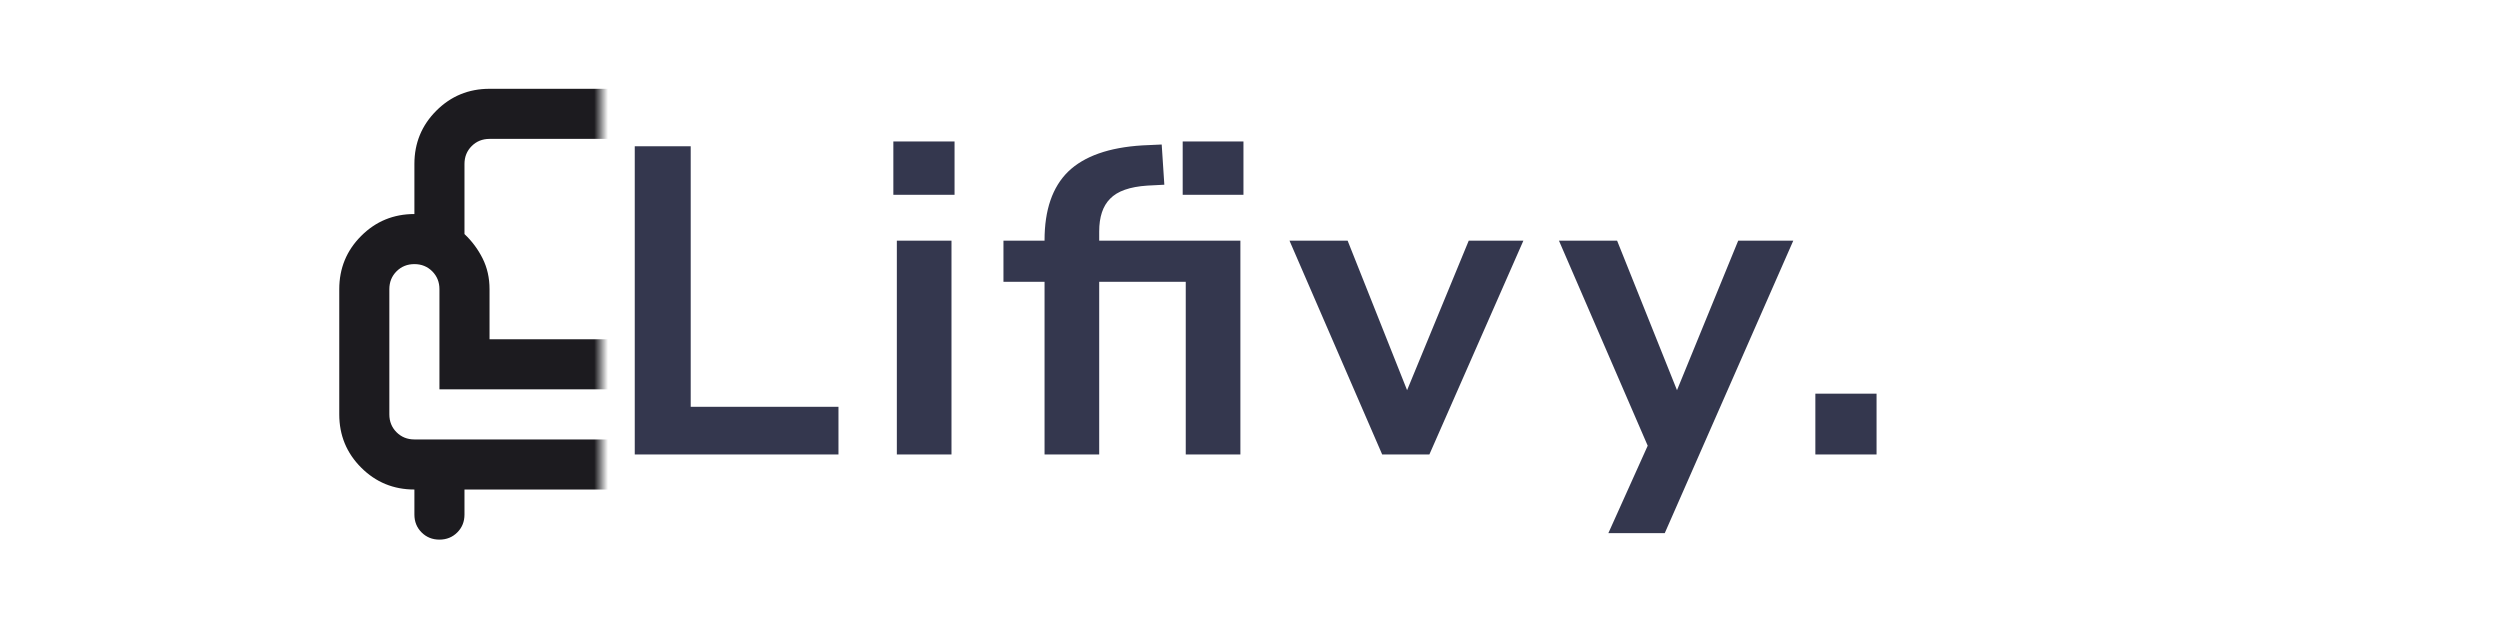 <svg width="183" height="47" viewBox="0 0 183 47" fill="none" xmlns="http://www.w3.org/2000/svg">
<path d="M46.464 33.266V10.706H50.56V29.778H61.376V33.266H46.464ZM65.393 14.258V10.354H69.873V14.258H65.393ZM65.649 33.266V17.618H69.649V33.266H65.649ZM86.573 14.258V10.354H91.021V14.258H86.573ZM76.461 33.266V20.626H73.453V17.618H76.461V17.586C76.461 15.367 77.037 13.692 78.189 12.562C79.362 11.431 81.176 10.791 83.629 10.642L85.037 10.578L85.229 13.522L83.981 13.586C82.701 13.671 81.794 13.991 81.261 14.546C80.728 15.079 80.461 15.879 80.461 16.946V17.618H90.797V33.266H86.797V20.626H80.461V33.266H76.461ZM101.175 33.266L94.391 17.618H98.647L102.999 28.562L107.511 17.618H111.511L104.631 33.266H101.175ZM117.732 39.026L120.612 32.626L114.116 17.618H118.372L122.756 28.562L127.236 17.618H131.268L121.86 39.026H117.732ZM132.884 33.266V28.818H137.364V33.266H132.884Z" fill="#34374E"/>
<mask id="mask0_54_357" style="mask-type:alpha" maskUnits="userSpaceOnUse" x="0" y="1" width="44" height="44">
<rect y="1" width="44" height="44" fill="#D9D9D9"/>
</mask>
<g mask="url(#mask0_54_357)">
<path d="M32.167 39.5C31.647 39.5 31.212 39.324 30.861 38.973C30.509 38.621 30.334 38.186 30.334 37.667V35.833C28.806 35.833 27.507 35.299 26.438 34.229C25.368 33.16 24.834 31.861 24.834 30.333V21.167C24.834 19.639 25.368 18.34 26.438 17.271C27.507 16.201 28.806 15.667 30.334 15.667V12C30.334 10.472 30.868 9.174 31.938 8.104C33.007 7.035 34.306 6.5 35.834 6.5H54.167C55.695 6.5 56.993 7.035 58.063 8.104C59.132 9.174 59.667 10.472 59.667 12V15.667C61.195 15.667 62.493 16.201 63.563 17.271C64.632 18.34 65.167 19.639 65.167 21.167V30.333C65.167 31.861 64.632 33.16 63.563 34.229C62.493 35.299 61.195 35.833 59.667 35.833V37.667C59.667 38.186 59.491 38.621 59.14 38.973C58.788 39.324 58.353 39.5 57.834 39.5C57.314 39.5 56.879 39.324 56.527 38.973C56.176 38.621 56 38.186 56 37.667V35.833H34V37.667C34 38.186 33.825 38.621 33.473 38.973C33.122 39.324 32.686 39.5 32.167 39.5ZM30.334 32.167H59.667C60.186 32.167 60.622 31.991 60.973 31.64C61.325 31.288 61.5 30.853 61.5 30.333V21.167C61.5 20.647 61.325 20.212 60.973 19.86C60.622 19.509 60.186 19.333 59.667 19.333C59.147 19.333 58.712 19.509 58.361 19.86C58.009 20.212 57.834 20.647 57.834 21.167V28.5H32.167V21.167C32.167 20.647 31.991 20.212 31.64 19.86C31.288 19.509 30.853 19.333 30.334 19.333C29.814 19.333 29.379 19.509 29.027 19.86C28.676 20.212 28.5 20.647 28.5 21.167V30.333C28.5 30.853 28.676 31.288 29.027 31.64C29.379 31.991 29.814 32.167 30.334 32.167ZM35.834 24.833H54.167V21.167C54.167 20.342 54.335 19.593 54.671 18.921C55.007 18.249 55.45 17.653 56 17.133V12C56 11.481 55.825 11.045 55.473 10.694C55.122 10.342 54.686 10.167 54.167 10.167H35.834C35.314 10.167 34.879 10.342 34.527 10.694C34.176 11.045 34 11.481 34 12V17.133C34.55 17.653 34.993 18.249 35.329 18.921C35.665 19.593 35.834 20.342 35.834 21.167V24.833Z" fill="#1C1B1F"/>
</g>
</svg>
